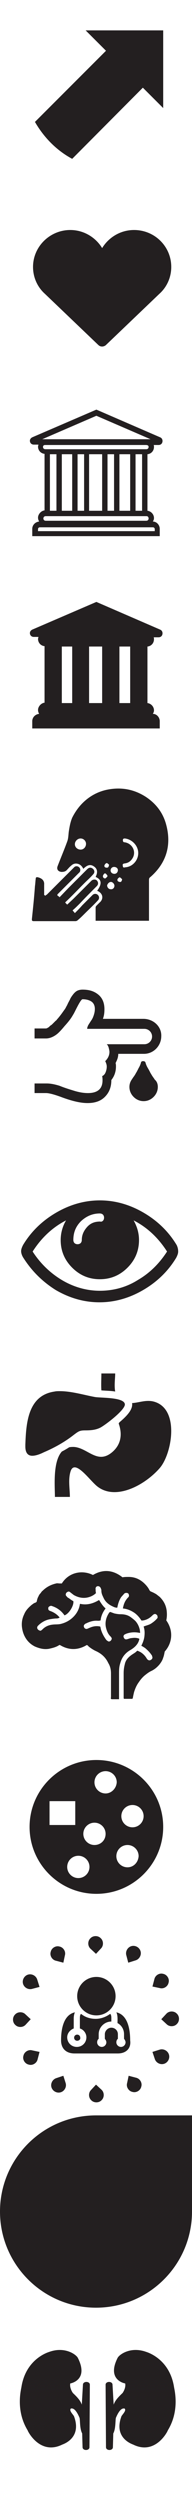 <svg xmlns="http://www.w3.org/2000/svg" xmlns:xlink="http://www.w3.org/1999/xlink" width="50" height="650" viewBox="0 0 50 650"><svg viewBox="0 0 50 50" enable-background="new 0 0 50 50" width="50" height="50" id="PracticeUpdate" y="0"><path fill="#231F20" d="M42.5 28.1v-20.2h-20.2l5.3 5.3-18.5 18.5c2.3 4 5.6 7.4 9.7 9.6l18.4-18.5 5.3 5.3z"/></svg><svg viewBox="0 0 50 50" enable-background="new 0 0 50 50" width="50" height="50" id="cardiology" y="50"><path fill="#231F20" d="M44.6 19.4c0-5.3-4.3-9.6-9.7-9.6-3.5 0-6.6 1.9-8.3 4.7-1.7-2.8-4.8-4.7-8.3-4.7-5.3 0-9.7 4.3-9.7 9.6 0 2.8 1.2 5.3 3.1 7l13.8 13.2c.3.3.6.5 1.1.5.4 0 .8-.2 1-.4l13.9-13.3c1.9-1.7 3.1-4.2 3.1-7"/></svg><svg viewBox="0 0 50 50" enable-background="new 0 0 50 50" width="50" height="50" id="coe" y="100"><path fill="#231F20" d="M41.7 13.7l-16.6-7.2-16.7 7.2c-.4.2-.7.6-.6 1.1.1.5.5.8 1 .8h1.2c0 .2-.1.4-.1.5 0 1 .7 1.8 1.7 1.9v14.7c-.9.1-1.7 1-1.7 1.9 0 .3.1.7.3 1-1 .1-1.8.9-1.8 1.9v1.9h33.2v-1.9c0-1-.8-1.9-1.8-1.9.2-.3.3-.6.3-.9 0-1-.8-1.8-1.7-1.9v-14.7c1-.1 1.7-.9 1.7-1.9 0-.2 0-.4-.1-.5h1.3c.5 0 .9-.3 1-.8.1-.5-.1-1-.6-1.2zm-16.6-5.6l14.1 6.1h-28.2l14.1-6.1zm10.2 24.7v-14.7h1.7v14.7h-1.7zm-1.4 0h-2.8v-14.7h2.8v14.7zm-4.2 0h-1.7v-14.7h1.7v14.7zm-3.1 0h-3.4v-14.7h3.4v14.7zm-4.7 0h-1.7v-14.7h1.7v14.7zm-3.1 0h-2.7v-14.7h2.7v14.7zm-4.1-14.7v14.7h-1.7v-14.7h1.7zm25.6 19.5v.5h-30.4v-.5c0-.3.2-.5.5-.5h29.4c.3 0 .5.2.5.5zm-1.6-2.8c0 .3-.2.6-.6.6h-26.2c-.3 0-.6-.2-.6-.6 0-.3.2-.6.6-.6h26.3c.3 0 .5.3.5.6zm0-18.6c0 .3-.2.6-.6.6h-26.3c-.3 0-.6-.2-.6-.6 0-.3.2-.5.5-.5h26.3c.5 0 .7.2.7.5z"/></svg><svg viewBox="0 0 50 50" enable-background="new 0 0 50 50" width="50" height="50" id="coe-fill" y="150"><path fill="#231F20" d="M41.7 13.7l-16.6-7.2-16.7 7.2c-.4.2-.7.6-.6 1.1.1.5.5.8 1 .8h1.2c0 .2-.1.4-.1.5 0 1 .7 1.8 1.7 1.9v14.7c-.9.1-1.7 1-1.7 1.9 0 .3.1.7.3 1-1 .1-1.8.9-1.8 1.9v1.9h33.2v-1.9c0-1-.8-1.9-1.8-1.9.2-.3.3-.6.3-.9 0-1-.8-1.8-1.7-1.9v-14.7c1-.1 1.7-.9 1.7-1.9 0-.2 0-.4-.1-.5h1.3c.5 0 .9-.3 1-.8.1-.5-.1-1-.6-1.2zm-7.8 19.1h-2.8v-14.7h2.8v14.7zm-7.3 0h-3.4v-14.7h3.4v14.7zm-7.8 0h-2.7v-14.7h2.7v14.7z"/></svg><svg viewBox="0 0 50 50" enable-background="new 0 0 50 50" width="50" height="50" id="dermatology" y="200"><g fill-rule="evenodd" clip-rule="evenodd" fill="#231F20"><path d="M25.3 31.6c1.3-1.8 1.2-2.9-.4-3.6.5-1 .6-2-.4-2.7-1.1-.8-2-.2-2.8.6-.3-.6-.7-1.1-1.4-1.3-.7-.2-1.3 0-1.8.5-.4.3-.7.7-1 1-.4.5-.9.6-1.5.6-.9-.1-1.3-.7-1-1.5.8-2.1 1.7-4.2 2.5-6.4.3-.8.3-1.6.4-2.5.2-1.3.4-2.5.9-3.7.7-1.4 1.6-2.7 2.7-3.8 1.8-1.8 4-3 6.5-3.5 3.6-.7 6.9-.1 10 1.9 2.7 1.8 4.5 4.2 5.3 7.3 1.4 5.3 0 9.9-4.1 13.5-.3.2-.4.4-.4.8v10.6h-13.9v-3.5c0-.1.1-.3.2-.4l.8-.8c1.2-1 .9-2.5-.6-3.1zm10.7-9.8c0-1.9-1.6-3.6-3.5-3.8-.3 0-.5.1-.5.4 0 .4.1.6.5.6 1.9.3 3 2.3 2.1 4-.5.9-1.2 1.4-2.2 1.5-.5.1-.5.3-.4.7 0 .4.3.4.6.3 1.9-.1 3.4-1.8 3.4-3.7zm-13.6-2.4c0-.8-.7-1.4-1.4-1.4-.8 0-1.5.7-1.5 1.5s.7 1.4 1.5 1.4 1.4-.7 1.4-1.5zm7.4 10.9c0-.5-.5-1-.9-1-.5 0-.9.5-1 .9 0 .5.4 1 .9 1 .6.1 1-.4 1-.9zm-.1-4.9c-.5 0-.9.4-.9.9s.4.9 1 .9c.5 0 .9-.4.9-1 0-.4-.4-.8-1-.8zm-1.3-.6c-.2-.1-.4-.4-.6-.4-.2 0-.5.3-.6.6-.1.3.1.6.6.6.4 0 .5-.2.6-.8zm-.9 2.3h-.3c-.2.2-.4.5-.4.7 0 .4.3.6.6.6.2-.1.5-.4.6-.6 0-.2-.3-.5-.5-.7zm4.3 1.5c-.1-.1-.4-.4-.6-.5-.2 0-.5.3-.6.5-.1.4.1.6.5.7.4.1.6-.1.7-.7z"/><path d="M11.8 32.9c.1-.1.2-.2.4-.3l6.8-6.8.4-.4c.4-.3 1-.2 1.3.2.3.3.3 1-.1 1.3l-2.7 2.7-2.8 2.8c-.5.5.2.5.4.9l2.3-2.4 4.9-4.9c.6-.6 1.2-.5 1.7.1.3.5.2.9-.2 1.3-.7.8-1.5 1.5-2.2 2.2-1.6 1.6-3.2 3.3-4.9 4.9 0 0-.1.1-.1.2l.5.5 1.6-1.5 4.1-4.1.6-.6c.4-.4 1.1-.4 1.4-.1.4.4.5 1 0 1.5-1.5 1.5-3 3-4.4 4.5-.6.6-1.2 1.2-1.9 1.8l.6.7c.7-.7 1.3-1.3 1.9-2l2.7-2.7c.4-.4 1-.4 1.4 0 .4.4.4 1 0 1.4-1.1 1.2-2.3 2.3-3.5 3.5-.6.6-1.1 1.1-1.7 1.6-.2.2-.4.3-.7.3h-10.8c-.4 0-.5-.1-.5-.5.3-2.9.6-5.7.8-8.6.1-.6.1-1.2.2-1.9 0-.4.2-.5.6-.4.8.2 1.7.7 1.6 1.9v2.7c.2.1.2.1.3.2z"/></g></svg><svg viewBox="0 0 50 50" enable-background="new 0 0 50 50" width="50" height="50" id="diabetes" y="250"><g fill="#231F20"><path d="M41.1 32.6c0 1-.4 1.9-1.1 2.6-.7.7-1.6 1.1-2.6 1.1s-1.9-.4-2.6-1.1c-.7-.7-1.1-1.6-1.1-2.6 0-.7.2-1.3.6-1.9l.4-.6c.3-.4.5-.7.7-1.1.2-.3.4-.7.7-1.3.3-.5.5-1 .6-1.4 0-.1.1-.3.2-.3.1-.1.2-.1.4-.1.1 0 .2 0 .4.1.1.1.2.2.2.3.1.4.3.9.6 1.4.3.5.5.9.7 1.3.2.3.4.7.7 1.1.3.4.4.6.4.6.6.5.8 1.2.8 1.9z"/><path d="M37.5 14.9h-10.7c.3-.8.4-1.6.4-2.5 0-1.6-.5-2.9-1.6-3.8-1.1-.9-2.4-1.3-4.1-1.3-.5 0-1 .1-1.4.3-.4.2-.8.6-1.1 1-.3.4-.6.8-.8 1.3-.2.4-.5.9-.7 1.4-.3.5-.5 1-.7 1.2-.5.7-1.1 1.6-2 2.6 0 0-.1.2-.3.3l-.4.4-.4.4c-.2.2-.3.3-.5.4-.1.1-.3.2-.4.4l-.5.3c-.2.1-.3.1-.4.1h-2.9v2.6h3c.9 0 1.9-.4 2.8-1.1.4-.3 1.1-1 2-2.1 1-1.1 1.7-2 2.2-2.9.2-.3.4-.7.7-1.3.9-1.8 1.5-2.8 1.8-2.8.9 0 1.7.2 2.3.6.6.4.9 1.1.9 1.9 0 .6-.1 1.1-.3 1.7-.2.6-.4 1-.7 1.4l-.7 1.1c-.2.4-.3.7-.3 1h14.9c1.1 0 2 .9 2 2s-.9 2-2 2h-9.8c.2.2.4.5.5.9.1.4.2.8.2 1.1 0 .9-.4 1.7-1.1 2.4.2.4.4.9.4 1.4 0 .5-.1 1-.3 1.5-.2.5-.5.8-.9 1 .1.4.1.8.1 1.1 0 2.2-1.3 3.3-3.8 3.3-1.1 0-2.3-.2-3.6-.6-1.3-.4-2.6-.8-3.8-1.3-1.3-.4-2.4-.6-3.3-.6h-3.2v2.5h3c.8 0 2.3.4 4.4 1.2 2.5.9 4.6 1.4 6.4 1.4 1.9 0 3.4-.5 4.5-1.6s1.7-2.5 1.7-4.4c.8-1 1.2-2.2 1.2-3.5 0-.3 0-.6-.1-.9.4-.8.7-1.5.7-2.4h6.7c2.5 0 4.5-2.1 4.5-4.6.1-2.4-1.9-4.4-4.5-4.5z"/></g></svg><svg viewBox="0 0 50 50" enable-background="new 0 0 50 50" width="50" height="50" id="eyecare" y="300"><path fill="#231F20" d="M46.4 25.4c0 .5-.2 1-.5 1.6-2.1 3.5-5 6.3-8.6 8.4-3.6 2.1-7.4 3.2-11.4 3.2s-7.8-1.1-11.4-3.2c-3.5-2.2-6.3-5-8.5-8.5-.3-.5-.5-1.1-.5-1.6s.2-1 .5-1.6c2.1-3.5 5-6.3 8.6-8.4 3.6-2.1 7.4-3.2 11.4-3.2s7.8 1.1 11.4 3.2c3.6 2.1 6.5 4.9 8.6 8.4.3.6.4 1.2.4 1.7zm-2.9 0c-2.3-3.6-5.2-6.3-8.7-8.1.9 1.6 1.4 3.3 1.4 5.1 0 2.8-1 5.2-3 7.2s-4.4 3-7.2 3-5.2-1-7.2-3-3-4.4-3-7.2c0-1.8.5-3.6 1.4-5.1-3.5 1.8-6.4 4.5-8.7 8.1 2 3.1 4.6 5.6 7.6 7.4 3 1.8 6.4 2.8 9.9 2.8s6.9-.9 9.9-2.8c3.1-1.8 5.6-4.3 7.6-7.4zm-16.7-8c.2-.2.3-.5.3-.8 0-.3-.1-.6-.3-.8-.2-.2-.5-.3-.8-.3-1.9 0-3.5.7-4.9 2-1.4 1.4-2 3-2 4.9 0 .3.1.6.3.8.2.2.5.3.8.3.3 0 .6-.1.8-.3.2-.2.3-.5.3-.8 0-1.3.5-2.4 1.4-3.4s2-1.4 3.4-1.4c.2.1.5 0 .7-.2z"/></svg><svg viewBox="0 0 50 50" enable-background="new 0 0 50 50" width="50" height="50" id="gastroenterology" y="350"><g fill="#231F20"><path d="M22.2 21.9c1.4 0 2.7-.1 3.9-.7 1.2-.6 6.8-4.8 6.4-6.2-.4-1.8-6.6-1.5-7.9-1.8-2.7-.5-6-1.5-9-1.5-.5 0-1 0-1.4.1-6.9 1-7.4 8.1-7.6 13.8v-.2.7c0 1.8.8 2.4 1.8 2.4.9 0 2-.4 3-.9 2.8-1.2 5.5-2.7 7.9-4.6 1.2-.9 1.5-1.1 2.9-1.1z"/><path d="M30 7.1h-3.6c0 1.4-.1 2.9 0 4.4 1.2.1 2.5.1 3.6.3-.3-1.6 0-3.4 0-4.7z"/><path d="M40 14.4c-2-.5-3.8.3-5.6.4.2 1.4-.8 2.9-3.3 5l-.2.3c.9 2.5.8 5.2-1.5 7.3-4 3.6-6.5-1-10.2-1.2-.4 0-.8 0-1.2.1-.6.4-1.3.8-1.9 1.1-2.4 2.7-1.8 9.1-1.8 11.8h3.9c0-2.1-.5-4.6.2-6.7 1-3 4.4 1.6 6.3 3.4 4.7 4.7 12.8.5 16.9-4.2 3.2-3.7 5.3-15.5-1.6-17.3z"/></g></svg><svg viewBox="0 0 50 50" enable-background="new 0 0 50 50" width="50" height="50" id="neurology" y="400"><path fill="#231F20" d="M24.2 9.5c2.7-1.6 5.3-1.3 7.7.6.5-.1 1-.1 1.6-.1 1.6 0 3 .6 4.2 1.8.5.5.9 1 1.2 1.6.1.2.2.3.4.4.5.2.9.4 1.4.7l.9.7c1 1 1.6 2.1 1.8 3.5.1.9.1 1.7-.1 2.6 2 2.8 1.5 6-.4 8.1-.1.5-.2 1.1-.4 1.6-.2.7-.6 1.3-1 1.8-.6.7-1.3 1.3-2.2 1.7-.6.3-1.1.7-1.6 1.1-.6.5-1.1 1.1-1.5 1.7-.6.8-1 1.7-1.3 2.7-.1.4-.2.9-.3 1.4 0 .1 0 .2-.2.3h-2.1c-.1-.1-.1-.2-.1-.3v-6.4c0-.8.1-1.5.3-2.3.2-1 .8-1.7 1.6-2.3.5-.4 1.2-.7 1.6-1.2.3 0 .5.2.8.3.7.4 1.3 1 1.7 1.7.2.3.4.5.8.5.5-.2.7-.4.7-.8 0-.1-.1-.2-.1-.4-.5-.8-1.1-1.4-1.8-2-.3-.2-.6-.4-1-.6.4-.8.7-1.6.8-2.4.1-.9.1-1.7-.2-2.6.7-.3 1.4-.4 2-.8.6-.4 1.1-.8 1.6-1.4.1-.2 0-.4 0-.6-.4-.6-.8-.6-1.3-.1-.7.7-1.4 1.1-2.3 1.3-.2 0-.4.1-.6 0-.5-.8-1.2-1.6-2-2.1s-1.7-.9-2.8-1c.2-1.1.5-1.9 1.2-2.7l.2-.2c.3-.3.2-.7 0-1-.3-.2-.7-.2-1 0l-.8.9c-.5.7-.8 1.6-1 2.5 0 .1 0 .2-.1.3-.4 0-.7-.1-1.1-.3-1.1-.5-2-1.2-2.5-2.4-.3-.6-.5-1.1-.5-1.7 0-.2 0-.3-.1-.5-.1-.4-.4-.7-.8-.7s-.7.4-.6.8c0 .3 0 .7.1 1-.4.4-.9.7-1.4.9-1.5.6-3 .4-4.4-.4l-.9-.7c-.1-.1-.3-.2-.4-.2-.2 0-.3.1-.5.2-.3.3-.4.7-.1 1 .2.2.3.4.6.5.4.3.8.6 1.2.8.2 1-1 3.2-2.3 3.7-.9-1.3-2.1-2.1-3.5-2.5-.4.1-.4.1-.7.4-.1.6 0 .8.6 1 .8.3 1.6.8 2.2 1.5 0 0 .1.1.1.2-.2.1-.5.2-.7.2-.6 0-1.2.1-1.8.2-1.1.2-2 .7-2.8 1.4l-.2.2c-.5.4-.4 1 .2 1.3.1 0 .1 0 .2.1.3 0 .5-.2.7-.4.7-.7 1.6-1.1 2.6-1.2.7-.1 1.5 0 2.2-.2 1.2-.3 2.3-.9 3.2-1.8.9-.9 1.5-2 1.7-3.3 0 0 0-.1.1-.1 1.8.4 3.4-.1 4.9-1 .5.8 1 1.6 1.7 2.2-.7.9-1.2 2-1.3 3.1-.3.1-.5.1-.7.1-1.1-.1-2.1.2-3.1.7 0 0-.1 0-.2.1-.3.2-.5.5-.3.9.1.3.5.5.8.4l.7-.3c.9-.4 1.8-.5 2.7-.3.1.2.1.5.2.8.3 1 .8 1.9 1.4 2.7.2.2.4.3.6.4.4 0 .7-.3.8-.7 0-.3-.2-.5-.4-.7-.6-.6-.9-1.4-1.1-2.2-.3-1.3 0-2.6.7-3.7.1-.2.2-.3.4-.4l1.1.4c.5.1 1 .2 1.6.2 1 0 1.9.2 2.7.8.4.3.8.6 1.2 1 .6.7.9 1.4 1.1 2.2l.1.8c-.1.1-.3 0-.4 0-1.1-.2-2.3-.1-3.3.3l-.4.2c-.3.3-.3.5-.1.9.2.3.4.4.8.3.4-.1.8-.3 1.2-.3.6-.1 1.2-.1 1.8.1l.2.1c-.1.5-.3 1-.6 1.4-.5.7-1.2 1.2-1.9 1.6-1.3.8-2.1 1.9-2.5 3.4-.3.9-.3 1.8-.3 2.7v6.6h-1.8c-.1 0-.2 0-.3-.1-.1-.1 0-.3 0-.5v-6.1c0-1-.2-1.9-.7-2.7-.7-1.5-1.8-2.5-3.4-3.2-.6-.3-1.2-.7-1.7-1.1-.1-.1-.2-.3-.5-.4-2.3 1.4-4.7 1.4-7 0-.1 0-.2 0-.3.1-.8.5-1.7.7-2.6.9-1.3.2-2.4-.1-3.6-.6-1.2-.6-2.1-1.5-2.7-2.7-.4-.8-.6-1.6-.7-2.5-.1-1.1.1-2.2.6-3.2.4-1 1.1-1.7 1.9-2.4.3-.2.6-.5 1-.6.2-.1.4-.2.4-.5.1-.4.2-.8.4-1.1.1-.3.3-.6.5-.8.2-.2.3-.5.6-.7 1-1 2.2-1.6 3.5-1.9.3-.1.6 0 1 0h.5c1.8-2.9 5.3-3.6 8.1-2.2z"/></svg><svg viewBox="0 0 50 50" enable-background="new 0 0 50 50" width="50" height="50" id="oncology" y="450"><path fill="#231F20" d="M25.1 7.6c-9.6 0-17.4 7.8-17.4 17.4s7.8 17.4 17.4 17.4c9.6 0 17.4-7.8 17.4-17.4s-7.8-17.4-17.4-17.4zm-12.2 10.7h6.7v6.2h-6.7v-6.2zm7.5 20c-1.6 0-2.9-1.3-2.9-2.9 0-1.6 1.3-2.9 2.9-2.9 1.6 0 2.9 1.3 2.9 2.9 0 1.6-1.3 2.9-2.9 2.9zm4.2-8.6c-1.6 0-2.9-1.3-2.9-2.9 0-1.6 1.3-2.9 2.9-2.9 1.6 0 2.9 1.3 2.9 2.9 0 1.7-1.3 2.9-2.9 2.9zm2.9-13.4c-1.6 0-2.9-1.3-2.9-2.9 0-1.6 1.3-2.9 2.9-2.9 1.6 0 2.9 1.3 2.9 2.9-.1 1.6-1.4 2.9-2.9 2.9zm5.7 19.2c-1.6 0-2.9-1.3-2.9-2.9 0-1.6 1.3-2.9 2.9-2.9 1.6 0 2.9 1.3 2.9 2.9-.1 1.6-1.3 2.9-2.9 2.9zm1.3-10.4c-1.6 0-2.9-1.3-2.9-2.9 0-1.6 1.3-2.9 2.9-2.9 1.6 0 2.9 1.3 2.9 2.9 0 1.6-1.3 2.9-2.9 2.9z"/></svg><svg viewBox="0 0 50 50" enable-background="new 0 0 50 50" width="50" height="50" id="primarycare" y="500"><g fill="#231F20"><g><path d="M32.9 8.4c-.3-1 .3-2.1 1.3-2.4 1-.3 2.1.3 2.4 1.3.3 1-.3 2.1-1.3 2.4l-1.9.6-.5-1.9zM23.6 6.7c-.8-.7-.8-2-.1-2.7.7-.8 2-.8 2.7-.1.8.7.8 2 .1 2.7l-1.3 1.4-1.4-1.3zM14.6 9.8c-1-.2-1.7-1.3-1.4-2.3.2-1 1.3-1.7 2.3-1.4 1 .2 1.7 1.3 1.4 2.3l-.4 1.9-1.9-.5zM8.4 17.1c-1 .3-2.1-.3-2.4-1.3-.3-1 .3-2.1 1.3-2.4 1-.3 2.1.3 2.4 1.3l.6 1.9-1.9.5zM6.7 26.4c-.7.8-2 .8-2.7.1-.8-.7-.8-2-.1-2.7.7-.8 2-.8 2.7-.1l1.4 1.3-1.3 1.4zM9.8 35.4c-.2 1-1.3 1.7-2.3 1.4-1-.2-1.7-1.3-1.4-2.3.2-1 1.3-1.7 2.3-1.4l1.9.4-.5 1.9zM17.1 41.6c.3 1-.3 2.1-1.3 2.4-1 .3-2.1-.3-2.4-1.3-.3-1 .3-2.1 1.3-2.4l1.8-.6.6 1.9zM26.4 43.3c.8.7.8 2 .1 2.7-.7.8-2 .8-2.7.1-.8-.7-.8-2-.1-2.7l1.3-1.4 1.4 1.3zM35.4 40.2c1 .2 1.7 1.3 1.4 2.3-.2 1-1.3 1.7-2.3 1.4-1-.2-1.7-1.3-1.4-2.3l.4-1.9 1.9.5zM41.6 32.9c1-.3 2.1.3 2.4 1.3.3 1-.3 2.1-1.3 2.4-1 .3-2.1-.3-2.4-1.3l-.6-1.8 1.9-.6zM43.3 23.6c.7-.8 2-.8 2.7-.1.8.7.8 2 .1 2.7-.7.8-2 .8-2.7.1l-1.4-1.3 1.3-1.4zM40.2 14.6c.2-1 1.3-1.7 2.3-1.4 1 .2 1.7 1.3 1.4 2.3-.2 1-1.3 1.7-2.3 1.4l-1.9-.4.5-1.9zM32.9 8.4c-.3-1 .3-2.1 1.3-2.4 1-.3 2.1.3 2.4 1.3.3 1-.3 2.1-1.3 2.4l-1.9.6-.5-1.9zM23.6 6.7c-.8-.7-.8-2-.1-2.7.7-.8 2-.8 2.7-.1.8.7.8 2 .1 2.7l-1.3 1.4-1.4-1.3zM14.6 9.8c-1-.2-1.7-1.3-1.4-2.3.2-1 1.3-1.7 2.3-1.4 1 .2 1.7 1.3 1.4 2.3l-.4 1.9-1.9-.5zM8.4 17.1c-1 .3-2.1-.3-2.4-1.3-.3-1 .3-2.1 1.3-2.4 1-.3 2.1.3 2.4 1.3l.6 1.9-1.9.5zM6.7 26.4c-.7.8-2 .8-2.7.1-.8-.7-.8-2-.1-2.7.7-.8 2-.8 2.7-.1l1.4 1.3-1.3 1.4zM9.8 35.4c-.2 1-1.3 1.7-2.3 1.4-1-.2-1.7-1.3-1.4-2.3.2-1 1.3-1.7 2.3-1.4l1.9.4-.5 1.9zM17.1 41.6c.3 1-.3 2.1-1.3 2.4-1 .3-2.1-.3-2.4-1.3-.3-1 .3-2.1 1.3-2.4l1.8-.6.6 1.9zM26.4 43.3c.8.7.8 2 .1 2.7-.7.8-2 .8-2.7.1-.8-.7-.8-2-.1-2.7l1.3-1.4 1.4 1.3zM35.4 40.2c1 .2 1.7 1.3 1.4 2.3-.2 1-1.3 1.7-2.3 1.4-1-.2-1.7-1.3-1.4-2.3l.4-1.9 1.9.5z"/></g><g><path d="M30.7 33.9h-11.3c-2.1 0-3.5-1.2-3.5-3.4 0-2.6.5-6.6 3.6-7.3-.2.5-.3 1-.3 1.6v2.6c-1 .4-1.7 1.3-1.7 2.3 0 1.4 1.1 2.5 2.5 2.5s2.5-1.1 2.5-2.5c0-1-.7-2-1.7-2.3v-2.6c0-.4 0-.9.3-1.2 1.1.9 2.4 1.3 3.8 1.3s2.7-.5 3.8-1.3c.3.3.3.8.3 1.2v.8c-1.8 0-3.3 1.5-3.3 3.3v1.2c-.3.2-.4.6-.4.9 0 .7.6 1.2 1.2 1.2.7 0 1.2-.6 1.2-1.2 0-.3-.2-.7-.4-.9v-1.2c0-.9.8-1.7 1.7-1.7.9 0 1.7.7 1.7 1.7v1.2c-.3.2-.4.6-.4.9 0 .7.6 1.2 1.2 1.2.7 0 1.2-.6 1.2-1.2 0-.3-.2-.7-.4-.9v-1.2c0-1.2-.6-2.3-1.7-2.9 0-.9.1-2-.3-2.8 3.1.7 3.6 4.7 3.6 7.3.3 2.1-1.1 3.4-3.2 3.4zM20.1 30.6c-.5 0-.8-.4-.8-.8 0-.5.4-.8.8-.8.5 0 .8.4.8.8.1.4-.3.8-.8.8z"/><circle cx="25.1" cy="19" r="5"/></g></g></svg><svg viewBox="0 0 50 50" enable-background="new 0 0 50 50" width="50" height="50" id="teardrop" y="550"><symbol id="la" viewBox="0 -50 50 50"><path fill="#231F20" d="M25 0c-13.8 0-25-11.2-25-25s11.2-25 25-25 25 11.2 25 25v25h-25z"/></symbol><use xlink:href="#la" width="50" height="50" y="-50" transform="scale(1 -1)" overflow="visible"/></svg><svg viewBox="0 0 50 50" enable-background="new 0 0 50 50" width="50" height="50" id="urology" y="600"><g fill="#231F20"><path d="M23.4 20c0-.4-.4-.7-.9-.7s-.9.3-.9.7l-.3 5.2c-.3-.8-.7-1.5-2.3-3-.3-.4-.9-1.5-.7-2.5 0 0 4.9-.8 2-6.6-.4-.9-3.4-3.1-7.5-1.6-.3.1-6 1.8-7.2 9 0 .4-1.7 6 1.6 11.4.1.4 3.3 6.5 9 3.7.5-.2 5.1-1.8 3.1-7.3-.1-.4-1.5-1.6-.8-2.1.3 0 1.1-.2 2.2 2.4.2.5 0 2.8.7 4.1 0 .1.1 3.6.1 3.6 0 .4.4.7.9.7s.9-.3.9-.7l.1-16.3z"/><path d="M27.5 20c0-.4.4-.7.9-.7s.9.3.9.7l.3 5.2c.3-.8.7-1.5 2.3-3 .3-.4.9-1.5.7-2.5 0 0-4.9-.8-2-6.6.4-.9 3.4-3.1 7.5-1.6.3.1 6 1.8 7.2 9 0 .4 1.7 6-1.6 11.4-.1.4-3.3 6.5-9 3.7-.5-.2-5.1-1.8-3.1-7.3.1-.4 1.5-1.6.8-2.1-.3 0-1.1-.2-2.2 2.4-.2.5 0 2.8-.7 4.1 0 .1-.1 3.6-.1 3.6 0 .4-.4.7-.9.7s-.9-.3-.9-.7l-.1-16.3z"/></g></svg></svg>